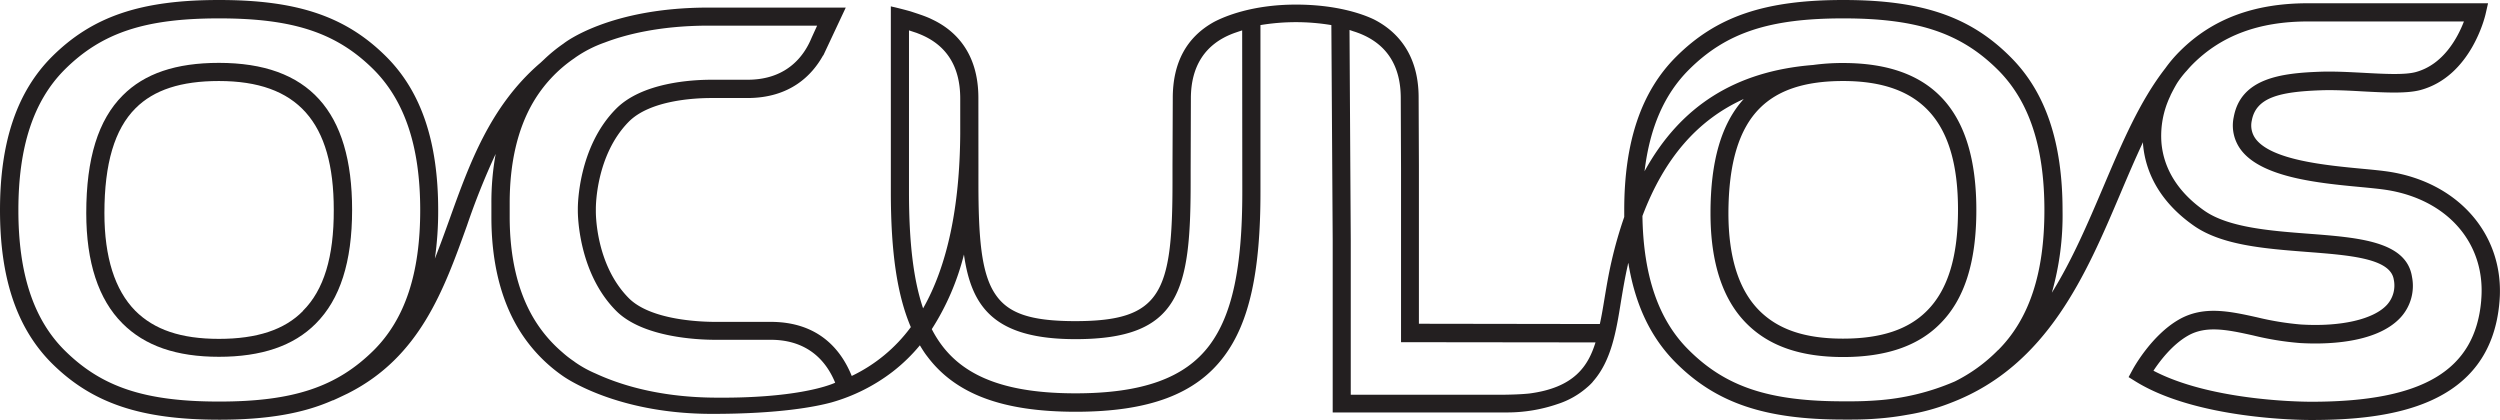 <svg xmlns="http://www.w3.org/2000/svg" viewBox="0 0 544.01 91.42"><defs><style>.cls-1{fill:none;}.cls-2{fill:#231f20;}</style></defs><title>Asset 12Oculos logo 2020_pos</title><g id="Layer_2" data-name="Layer 2"><g id="Logo"><path class="cls-1" d="M268.45,6.92l-.24.1c-6.19,2.37-9.33,7.22-9.33,14.41l-.06,15.63v2.62c0,23.52-2.34,33.82-24.76,33.82-17.62,0-22.7-6.64-24.17-19.73a55.07,55.07,0,0,1-7.48,17.83,25.66,25.66,0,0,0,2.27,3.68c5.4,7.24,14.73,10.61,29.37,10.61s24-3.37,29.4-10.61c5-6.65,7.18-17,7.18-33.46V6.19l-1.25.42Z"/><path class="cls-1" d="M209.25,21.44c0-7.2-3.14-12-9.33-14.42l-.32-.13-.84-.28-1.26-.42V41.82c0,11.39,1.05,19.71,3.3,26,5.48-9.3,8.34-22.29,8.48-38.66Z"/><path class="cls-1" d="M167.71,73.68H155.62c-3.57,0-15.66-.45-21.4-6.25-8.2-8.29-8.21-21-8.21-21.49v-.52c0-.53,0-13.19,8.21-21.48,5.59-5.65,16.28-6.25,20.62-6.25h7.83c6.22,0,10.91-2.76,13.57-8,.22-.45.43-.9.62-1.37l1.39-3H154.17c-10.81,0-18.33,2-22.74,3.7A26.73,26.73,0,0,0,125,12.28l-.3.22a30.35,30.35,0,0,0-9,9.67c-3.4,5.84-5.13,13.25-5.13,22v3c0,8.78,1.73,16.19,5.13,22a30.25,30.25,0,0,0,9,9.67l.31.23a27.81,27.81,0,0,0,6.82,3.42,63.25,63.25,0,0,0,22.32,3.87l.7,0h.35l2.2,0h2c6.12,0,14.43,0,22.61-3C179.58,77.07,174.63,73.68,167.71,73.68Z"/><path class="cls-1" d="M47.63,17.33c-8.31,0-14.31,2-18.35,6-4.62,4.62-6.86,12.15-6.86,23,0,9.7,2.29,16.91,6.8,21.43C33.39,72,39.42,74,47.63,74S62,72,66.12,67.85h0C70.73,63.27,73,56,73,45.67,73,26.33,64.92,17.33,47.63,17.33Z"/><path class="cls-1" d="M305.17,37l-.06-15.62c0-7.21-3.14-12.06-9.33-14.43l-.33-.12-.83-.28-1.26-.42v.61l.27,45.7V86.19h33.9c1.49,0,3.57-.09,5.28-.26,9.42-1.23,12.91-5.45,14.77-11.72l-42.42,0Z"/><path class="cls-1" d="M47.67,3.65C31.47,3.66,22,6.83,13.84,15,7,21.83,3.65,31.9,3.65,45.73S7,69.55,13.8,76.39c8.13,8.12,17.63,11.28,33.89,11.29s25.77-3.17,33.89-11.29c6.84-6.84,10.16-16.87,10.16-30.66S88.4,21.83,81.54,15C73.38,6.82,63.89,3.65,47.67,3.65ZM68.48,70.23C63.73,75,56.91,77.35,47.63,77.35S31.69,75,26.85,70.17C21.69,65,19.07,57,19.07,46.37c0-11.81,2.57-20.12,7.85-25.4,4.69-4.7,11.46-7,20.71-7,19.3,0,28.69,10.36,28.69,31.69C76.32,57,73.75,65,68.48,70.23Z"/><path class="cls-1" d="M519.19,41c-1.45-.22-3.34-.4-5.53-.6-9-.86-21.28-2-25.76-7.94a8.53,8.53,0,0,1-1.54-6.94c1.52-8.3,10.32-9.32,18.46-9.62,3-.11,6.33.07,9.54.24,4.62.25,9,.49,11.43-.19,6.4-1.76,9.55-8.22,10.8-11.59H502.21c-10.7,0-19,3.07-25.28,9.37-.51.51-1,1-1.44,1.57l0,0c-.47.54-.92,1.1-1.37,1.67A21.19,21.19,0,0,0,470,31.09c.51,5.84,3.79,11,9.48,15,5.31,3.72,14.61,4.43,22.81,5,10.83.83,21.06,1.61,22.23,9.13a9.86,9.86,0,0,1-2.38,8.56c-5.34,5.85-17,5.79-21.74,5.49a63.66,63.66,0,0,1-10.06-1.64c-5.52-1.21-10.28-2.26-14.4.09-3.63,2.06-6.45,5.91-7.79,8,13.06,7,34.63,6.93,34.82,6.94,24.46,0,35.93-6.91,37.22-22.39C541.26,52.86,532.81,43.09,519.19,41Z"/><path class="cls-1" d="M401.1,3.65c-16.19,0-25.67,3.18-33.82,11.31-5.65,5.65-8.9,13.48-9.87,23.78,7.7-15,20-23,37.16-24.33a45.66,45.66,0,0,1,6.5-.43c19.3,0,28.68,10.36,28.68,31.69,0,11.28-2.56,19.31-7.83,24.56-4.75,4.79-11.57,7.12-20.85,7.12S385.12,75,380.29,70.17C375.12,65,372.5,57,372.5,46.37c0-11.81,2.57-20.12,7.86-25.4l.38-.36C369.89,25,362.06,33.73,357.1,46.89c.19,13.19,3.5,22.86,10.14,29.5,8.13,8.12,17.63,11.28,33.89,11.29l1.66,0v0c1.89,0,3.75-.07,5.53-.21a51.72,51.72,0,0,0,17.2-4.14,35.29,35.29,0,0,0,9.5-6.89c6.83-6.84,10.15-16.87,10.15-30.66S441.84,21.83,435,15C426.82,6.82,417.33,3.65,401.1,3.65Z"/><path class="cls-1" d="M382.66,67.8C386.83,72,392.85,74,401.07,74s14.39-2,18.49-6.15h0c4.61-4.58,6.85-11.84,6.85-22.18,0-19.34-8.05-28.34-25.34-28.34-8.31,0-14.32,2-18.35,6-4.62,4.62-6.87,12.15-6.87,23C375.85,56.07,378.14,63.28,382.66,67.8Z"/><path class="cls-2" d="M47.63,13.68c-9.33,0-16.18,2.31-20.92,7.08-5.35,5.34-7.94,13.72-7.94,25.61,0,10.7,2.65,18.78,7.87,24,4.89,4.9,11.76,7.27,21,7.27s16.25-2.36,21.06-7.21C74,65.14,76.62,57,76.62,45.67,76.62,24.14,67.14,13.68,47.63,13.68Zm18.29,54h0c-4,4.08-10,6.06-18.28,6.06s-14.08-2-18.2-6.11C25,63.12,22.72,56,22.72,46.37c0-10.79,2.21-18.26,6.78-22.82,4-4,9.9-5.92,18.13-5.92,17.08,0,25,8.91,25,28C72.67,55.93,70.46,63.12,65.92,67.64Z"/><path class="cls-2" d="M519.75,37.35c-1.56-.23-3.5-.42-5.75-.63-7.83-.74-19.65-1.86-23.15-6.49a4.88,4.88,0,0,1-.85-4c.93-5.08,6.18-6.26,14.95-6.58,2.85-.11,6.09.06,9.24.24,4.92.26,9.56.51,12.59-.32,10.87-3,13.94-15.87,14.07-16.41l.56-2.45h-39.2c-11.73,0-20.86,3.42-27.89,10.46a29,29,0,0,0-3.13,3.68c-5.58,7.17-9.43,16.24-13.51,25.85-3.32,7.8-6.74,15.84-11.19,23a61.53,61.53,0,0,0,2.33-17.88c0-14.85-3.68-25.76-11.26-33.35C428.75,3.59,418.19,0,401.1,0s-27.6,3.59-36.4,12.38c-7.58,7.59-11.26,18.5-11.26,33.35,0,.37,0,.73,0,1.09v.39a91.8,91.8,0,0,0-2.77,9.68c-.65,2.83-1.1,5.55-1.54,8.18-.3,1.83-.61,3.71-1,5.44l-39.37-.06V36.06l-.06-14.84c0-10-5.29-14.74-9.74-17C296.4,3,290.72,1,282,1c-9.58,0-15.63,2.62-17.8,3.76-6,3.31-9,8.88-9,16.56l-.06,14.85v3.53c0,24.11-2.49,30.17-21.12,30.18-9.81,0-14.72-1.68-17.53-6-3-4.57-3.58-12.33-3.58-24.2V36.15L212.9,21.3c0-10-5.24-14.76-9.91-17h0L202.37,4c-.49-.22-1.14-.48-1.88-.74L199.73,3l-1.58-.52c-1.11-.32-3.38-.9-3.92-1l-.38-.1V41.82c0,13.07,1.38,22.41,4.35,29.36a34.33,34.33,0,0,1-12.86,10.63c-2.19-5.44-7-11.77-17.63-11.77H155.62c-3.21,0-14.06-.38-18.81-5.18-7.21-7.28-7.15-18.42-7.15-18.9v-.54c0-.48,0-11.65,7.15-18.92,4.62-4.66,14.15-5.17,18-5.17h7.83c9.33,0,14.1-5,16.47-9.28l.05,0,4.88-10.4h-29.9c-21.59,0-31.36,7.71-31.44,7.78l-.08.06a33.73,33.73,0,0,0-4.22,3.44h0l-.85.79h0l-.23.19c-10.72,9.35-15.18,21.76-19.49,33.77-1.14,3.17-2.15,5.94-3.2,8.59a73.19,73.19,0,0,0,.72-10.55c0-14.85-3.68-25.76-11.26-33.35C75.31,3.59,64.75,0,47.67,0S20.07,3.59,11.26,12.38C3.68,20,0,30.88,0,45.73S3.67,71.41,11.22,79C20,87.74,30.57,91.32,47.69,91.33c10.38,0,18.22-1.34,24.69-4.21l.09,0c.57-.25,1.66-.76,3.26-1.53l.15-.08c15.48-7.89,20.7-22.4,25.74-36.44a156.66,156.66,0,0,1,6.24-15.58,59.16,59.16,0,0,0-.93,10.74v3c0,9.43,1.9,17.46,5.63,23.87a33.77,33.77,0,0,0,10.11,10.85c2,1.35,13,8.07,32.1,8.11h.28c14.59,0,22.49-1.57,25.91-2.5a39.57,39.57,0,0,0,13.29-6.68,37.31,37.31,0,0,0,5.92-5.74c.51.85,1,1.64,1.58,2.38,6.15,8.24,16.42,12.08,32.33,12.08s26.15-3.84,32.29-12.08c5.47-7.32,7.91-18.32,7.91-35.64V5.46a47,47,0,0,1,15.43,0L290,52.43V89.75H327.6l.3,0h0A33.85,33.85,0,0,0,339,87.9a18.11,18.11,0,0,0,6.34-3.59,12.34,12.34,0,0,0,1.17-1.12l.16-.21c3.92-4.46,5-10.71,6.05-17.32.43-2.58.87-5.24,1.5-8,0-.15.07-.31.11-.46,1.49,9.15,4.88,16.27,10.35,21.74,8.78,8.77,19.35,12.35,36.47,12.36l1.19,0,.47,0c2,0,3.93-.07,5.81-.22a60.49,60.49,0,0,0,6.45-.83,45.68,45.68,0,0,0,9.79-2.73c20.69-8.07,29.1-27.86,36.52-45.33,1.59-3.75,3.23-7.61,4.95-11.25l0,.44c.61,7,4.43,13.1,11.05,17.73,6.14,4.3,15.54,5,24.64,5.71,9.33.72,18.14,1.39,18.87,6a6.25,6.25,0,0,1-1.47,5.5c-2.9,3.19-10.1,4.83-18.77,4.29a62.78,62.78,0,0,1-9.5-1.56c-6-1.33-11.67-2.57-17,.48-6,3.44-9.9,10.57-10.06,10.87l-.9,1.66,1.61,1c13.2,8.1,35.5,8.33,38,8.33H503c16.64,0,39-2.67,40.9-25.78C545.1,51.33,535.17,39.7,519.75,37.35ZM81.37,76.18c-8.06,8-17.5,11.2-33.68,11.2S22.08,84.23,14,76.18C7.24,69.4,4,59.44,4,45.73S7.25,22,14.05,15.17C22.14,7.11,31.56,4,47.67,4S73.24,7.1,81.33,15.16C88.13,22,91.44,32,91.44,45.73S88.14,69.4,81.37,76.18Zm100.28,7.14c-1.31.58-8.76,3.46-26.82,3.2-12.08-.19-20.37-3-25.2-5.23a24.3,24.3,0,0,1-4.42-2.43l-.35-.26a22.72,22.72,0,0,1-2.56-2A29.7,29.7,0,0,1,116,69.05c-3.38-5.8-5.09-13.16-5.09-21.88v-3c0-8.72,1.71-16.08,5.09-21.88a29.9,29.9,0,0,1,8.93-9.58l.3-.22a26.65,26.65,0,0,1,6.34-3.23c4.38-1.68,11.87-3.68,22.63-3.68h23.61l-1.19,2.61c-.21.5-.41.94-.62,1.35-2.61,5.11-7.2,7.81-13.3,7.81h-7.83c-4.38,0-15.17.61-20.83,6.34-8.29,8.37-8.3,21.15-8.3,21.69v.52c0,.54,0,13.33,8.3,21.7,5.82,5.89,18,6.34,21.61,6.34h12.09c6.67,0,11.49,3.23,14,9.34ZM200.87,67.1c-2.09-6.18-3.07-14.25-3.07-25.28V6.61l.87.29.82.27.32.13c6.07,2.32,9.14,7.08,9.14,14.14l0,7.72C208.84,45.13,206.11,57.89,200.87,67.1Zm69.46-25.28c0,16.42-2.2,26.68-7.12,33.28-5.34,7.15-14.61,10.49-29.16,10.49s-23.79-3.34-29.13-10.49a24,24,0,0,1-2.16-3.48,54.51,54.51,0,0,0,7-16.24c1.61,11.41,6.57,18.42,24.27,18.42,22.69,0,25.06-10.4,25.06-34.12V37.06l.05-15.63c0-7,3.08-11.81,9.15-14.13l.23-.09.93-.32.85-.28Zm62.45,43.81c-1.72.18-3.8.24-5.25.26h-33.6V52.42l-.27-45.7v-.2l.87.3q.41.12.81.27l.33.12c6.07,2.33,9.14,7.08,9.14,14.15L304.87,37V74.46l42.32.05C345.61,79.56,342.67,84.34,332.78,85.63Zm102-9.45A35,35,0,0,1,425.39,83a51.66,51.66,0,0,1-17.09,4.13c-1.77.13-3.63.2-5.51.2l-.5,0h-1.16c-16.17,0-25.62-3.15-33.68-11.2C360.88,69.61,357.6,60,357.4,47c4.75-12.57,12-20.91,22.05-25.46-4.87,5.36-7.24,13.51-7.24,24.88,0,10.7,2.64,18.78,7.87,24,4.89,4.9,11.76,7.27,21,7.27s16.25-2.36,21.06-7.21c5.33-5.3,7.92-13.41,7.92-24.77,0-21.53-9.48-32-29-32a47.41,47.41,0,0,0-6.53.43c-16.84,1.34-28.86,8.9-36.67,23.12,1.14-9.49,4.29-16.72,9.62-22.06C375.58,7.11,385,4,401.1,4s25.57,3.15,33.66,11.21C441.57,22,444.87,32,444.87,45.73S441.58,69.4,434.81,76.18ZM382.93,23.55h0c4-4,9.91-5.92,18.14-5.92,17.08,0,25,8.91,25,28,0,10.26-2.21,17.45-6.76,22-4.05,4.08-10,6.06-18.28,6.06s-14.09-2-18.2-6.11c-4.46-4.47-6.72-11.6-6.72-21.22C376.15,35.58,378.37,28.11,382.93,23.55Zm157,41.75C538.65,80.6,527.26,87.42,503,87.42h-.09c-3.65,0-22.33-.46-34.31-6.75,1.4-2.13,4.1-5.68,7.5-7.62,4-2.3,8.74-1.26,14.19-.06a63.9,63.9,0,0,0,10.11,1.65c4.8.3,16.55.37,22-5.58a10.17,10.17,0,0,0,2.46-8.82c-1.21-7.75-11.56-8.54-22.51-9.38-8.16-.62-17.41-1.33-22.65-5-5.62-3.93-8.86-9-9.36-14.8a20,20,0,0,1,1.91-10.14l.11-.28c.28-.55.93-1.83,1.48-2.7a21.07,21.07,0,0,1,1.85-2.39l.1-.1c.5-.59.93-1.06,1.36-1.49,6.25-6.25,14.45-9.29,25.07-9.29h33.94c-1.38,3.58-4.48,9.36-10.44,11-2.39.66-6.7.43-11.33.18-3.21-.17-6.54-.35-9.57-.24-8.26.3-17.19,1.34-18.75,9.86a8.81,8.81,0,0,0,1.6,7.18c4.56,6,16.93,7.2,26,8.05,2.18.21,4.06.39,5.52.61C532.6,43.36,541,53,539.92,65.3Z"/></g></g></svg>